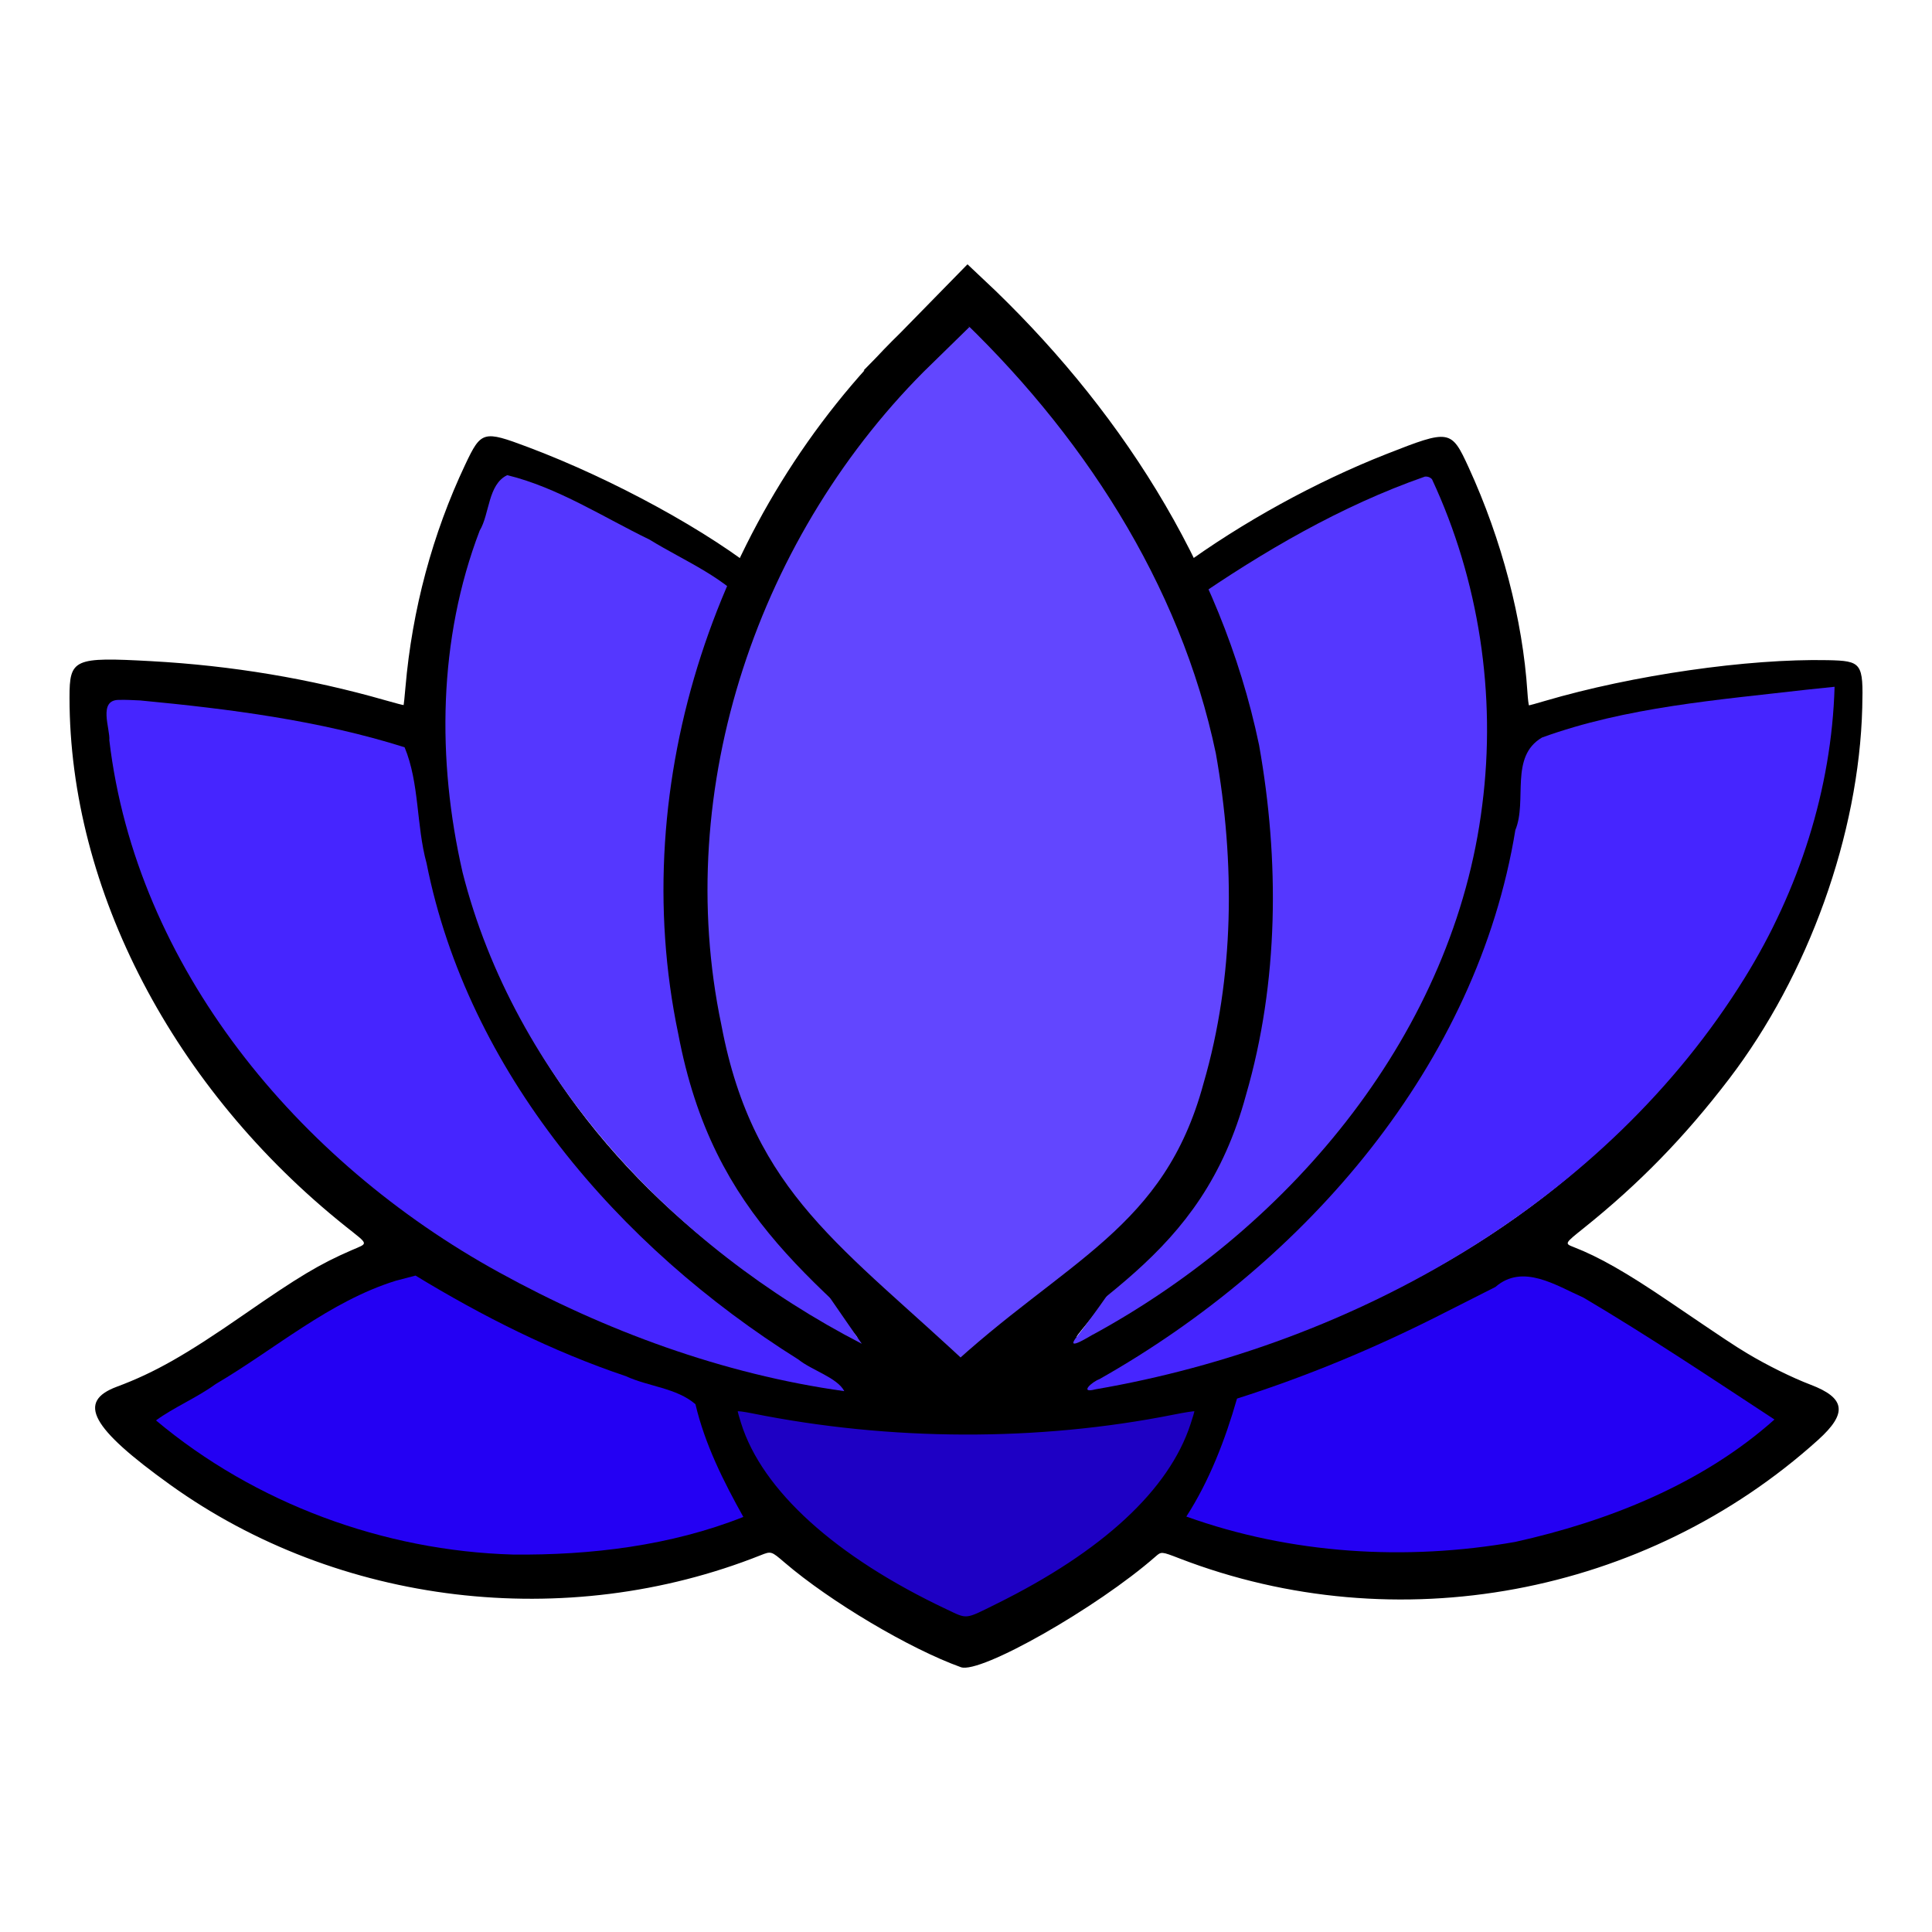 <?xml version="1.0" encoding="UTF-8" standalone="no"?>
<!-- Created with Inkscape (http://www.inkscape.org/) -->

<svg
   version="1.1"
   id="svg1"
   width="307.2"
   height="307.2"
   viewBox="0 0 307.2 307.2"
   sodipodi:docname="Tile_Flower_Lotus_1.1.svg"
   xml:space="preserve"
   inkscape:version="1.4 (86a8ad7, 2024-10-11)"
   xmlns:inkscape="http://www.inkscape.org/namespaces/inkscape"
   xmlns:sodipodi="http://sodipodi.sourceforge.net/DTD/sodipodi-0.dtd"
   xmlns="http://www.w3.org/2000/svg"
   xmlns:svg="http://www.w3.org/2000/svg"><defs
     id="defs1" /><sodipodi:namedview
     id="namedview1"
     pagecolor="#ffffff"
     bordercolor="#000000"
     borderopacity="0.25"
     inkscape:showpageshadow="2"
     inkscape:pageopacity="0.0"
     inkscape:pagecheckerboard="0"
     inkscape:deskcolor="#d1d1d1"
     inkscape:zoom="0.97940731"
     inkscape:cx="-76.066412"
     inkscape:cy="191.44231"
     inkscape:window-width="1920"
     inkscape:window-height="1111"
     inkscape:window-x="-9"
     inkscape:window-y="-9"
     inkscape:window-maximized="1"
     inkscape:current-layer="g1" /><g
     inkscape:groupmode="layer"
     inkscape:label="Image"
     id="g1"><g
       id="g2"
       transform="translate(408.053,36.025)"><path
         style="fill:#1e00c4;fill-opacity:1;stroke:#000000;stroke-width:0"
         d="m -216.177,187.779 c -24.658,4.452 -50.037,4.281 -74.755,0.365 -1.244,-0.29 -2.949,-0.393 -1.703,1.364 6.03,14.767 20.601,23.85 34.267,30.752 2.934,2.044 6.342,1.599 9.101,-0.505 13.4,-7.464 28.8,-16.436 33.451,-31.999 -0.108,-0.063 -0.292,0.174 -0.36,0.023 z"
         id="path4-8" /><path
         style="fill:#000000;stroke-width:0;stroke-dasharray:none"
         d="m -255.269,229.069 c -8.147,-2.927 -20.781,-10.428 -28.025,-16.639 -2.133,-1.829 -2.133,-1.829 -3.817,-1.16 -30.958,12.303 -67.169,7.978 -93.895,-11.217 -12.594,-9.045 -14.855,-13.204 -8.467,-15.581 5.968,-2.22 10.931,-5.037 20.218,-11.476 8.754,-6.069 12.019,-8.022 17.085,-10.22 2.735,-1.187 2.831,-0.793 -0.926,-3.793 -27.356,-21.837 -43.897,-53.518 -43.904,-84.09 -9.5e-4,-6.167 0.669,-6.466 12.995,-5.789 12.79,0.702 25.162,2.769 37.203,6.214 1.583,0.453 2.901,0.798 2.929,0.767 0.027,-0.031 0.158,-1.31 0.291,-2.842 1.067,-12.344 4.3,-24.388 9.502,-35.393 2.535,-5.364 2.866,-5.456 9.975,-2.784 13.632,5.123 28.916,13.499 37.546,20.576 0.8,0.656 0.845,0.636 1.602,-0.708 5.79,-10.275 14.227,-20.716 23.716,-29.349 6.615,-6.018 6.8,-6.044 11.853,-1.641 9.645,8.405 18.873,19.486 24.861,29.855 0.737,1.276 1.442,2.283 1.567,2.236 0.125,-0.046 1.332,-0.893 2.682,-1.882 9.709,-7.109 21.439,-13.564 32.68,-17.983 10.068,-3.958 10.294,-3.921 13.075,2.142 5.264,11.477 8.592,24.203 9.338,35.706 0.075,1.163 0.194,2.115 0.264,2.115 0.07,0 1.206,-0.318 2.525,-0.706 13.923,-4.097 32.249,-6.74 44.943,-6.481 5.455,0.111 5.691,0.435 5.509,7.544 -0.514,20.116 -8.56,42.54 -21.189,59.06 -7.077,9.257 -14.276,16.643 -23.135,23.735 -3.021,2.418 -3.021,2.418 -1.547,2.989 4.015,1.556 8.378,4.045 15.142,8.636 9.212,6.251 10.302,6.975 12.491,8.291 3.068,1.844 7.151,3.861 10.017,4.948 5.568,2.112 5.904,4.539 1.214,8.771 -27.482,24.794 -67.075,32.147 -101.545,18.859 -2.894,-1.116 -2.894,-1.116 -3.823,-0.301 -9.301,8.153 -27.858,18.701 -30.947,17.591 z m 5.65,-10.065 c 16.89,-8.35 27.454,-18.134 30.871,-28.592 0.338,-1.034 0.614,-1.943 0.614,-2.02 0,-0.077 -1.509,0.16 -3.353,0.527 -21.514,4.283 -44.998,4.209 -66.958,-0.211 -1.271,-0.256 -2.31,-0.396 -2.31,-0.312 0,0.084 0.241,0.924 0.536,1.866 3.348,10.694 15.001,21.251 32.679,29.603 3.372,1.593 2.842,1.651 7.92,-0.86 z m -64.448,-8.857 c 7.121,-0.83 12.817,-2.075 19.599,-4.286 1.759,-0.573 3.262,-1.08 3.341,-1.126 0.079,-0.046 -0.629,-1.233 -1.573,-2.638 -2.834,-4.217 -4.781,-8.696 -5.567,-12.806 -0.653,-3.411 -0.216,-2.947 -3.735,-3.971 -13.25,-3.858 -27.091,-10.057 -38.018,-17.027 -1.528,-0.975 -2.437,-0.919 -6.437,0.395 -5.281,1.735 -7.839,3.231 -21.802,12.749 -4.951,3.375 -10.165,6.497 -12.6,7.543 -1.391,0.598 -1.398,0.576 0.689,2.218 14.592,11.477 31.295,17.863 50.527,19.319 2.455,0.186 12.941,-0.064 15.576,-0.371 z m 139.671,-0.1 c 16.987,-2.111 31.92,-8.178 44.858,-18.225 2.921,-2.268 2.906,-2.242 1.518,-2.839 -2.428,-1.044 -7.642,-4.162 -12.545,-7.503 -1.688,-1.15 -4.583,-3.124 -6.432,-4.386 -8.371,-5.711 -14.052,-8.503 -19.07,-9.371 -1.472,-0.255 -1.472,-0.255 -4.332,1.494 -11.384,6.956 -24.794,12.782 -38.236,16.609 -1.504,0.428 -1.351,0.16 -1.983,3.466 -0.795,4.153 -2.749,8.645 -5.584,12.836 -0.938,1.386 -1.64,2.557 -1.559,2.603 3.02,1.699 16.607,4.81 23.975,5.49 1.305,0.12 2.697,0.257 3.095,0.302 2.123,0.245 13.068,-0.074 16.298,-0.476 z m -78.222,-28.44 c 42.314,-38.222 46.778,-95.384 10.863,-139.09 -2.873,-3.496 -9.929,-10.692 -12.323,-12.568 -0.433,-0.339 -0.553,-0.247 -4.345,3.315 -42.915,40.319 -43.929,101.491 -2.386,143.973 6.223,6.364 6.073,6.284 8.192,4.37 z m -24.429,1.09 c -0.22,-0.167 -0.46,-0.306 -0.533,-0.309 -0.551,-0.027 -9.324,-5.276 -13.202,-7.899 -31.6,-21.37 -50.753,-52.777 -52.994,-86.901 -0.127,-1.926 -0.248,-3.52 -0.269,-3.542 -0.137,-0.137 -5.08,-1.541 -9.014,-2.561 -11.087,-2.873 -20.772,-4.31 -33.989,-5.041 -2.631,-0.146 -2.575,-0.272 -2.11,4.742 4.602,49.666 48.499,90.871 107.688,101.083 4.839,0.835 4.981,0.849 4.423,0.427 z m 49.732,-0.444 c 60.177,-10.027 107.507,-56.336 108,-105.671 0.009,-0.918 -18.628,1.039 -28.158,2.958 -15.588,3.138 -17.318,3.947 -17.6,8.231 -2.488,37.902 -25.941,72.227 -63.789,93.358 -3.835,2.141 -3.969,2.044 1.547,1.125 z m -4.709,-8.086 c 50.193,-28.003 71.782,-80.479 52.68,-128.052 -1.828,-4.554 -1.67,-4.252 -2.152,-4.105 -9.192,2.809 -25.599,11.728 -35.747,19.431 -2.306,1.75 -2.306,1.75 -1.786,2.908 16.448,36.662 10.469,77.343 -16.173,110.049 -2.493,3.061 -2.758,3.08 3.178,-0.231 z m -40.166,1.87 c -27.556,-32.711 -34.157,-73.286 -18.006,-110.683 0.526,-1.219 0.918,-2.251 0.87,-2.293 -6.973,-6.107 -22.148,-14.793 -34.666,-19.844 -4.045,-1.632 -3.565,-1.813 -5.098,1.926 -19.913,48.568 1.953,101.308 53.809,129.787 3.869,2.125 3.984,2.166 3.092,1.107 z"
         id="path56-2" /><path
         style="fill:#5537ff;fill-opacity:1;stroke:#000000;stroke-width:0"
         d="m -327.404,39.528 c -3.087,1.487 -2.783,6.19 -4.375,8.818 -6.607,17.272 -6.815,36.485 -2.723,54.336 8.254,32.601 33.469,59.461 63.477,74.96 -6.314,-9.135 -12.962,-18.304 -17.29,-28.602 -7.502,-15.79 -10.237,-33.334 -8.989,-50.622 0.019,-12.969 5.437,-25.042 8.958,-37.28 -4.013,-5.229 -10.831,-7.905 -16.41,-11.353 -7.367,-3.573 -14.629,-8.308 -22.648,-10.258 z"
         id="path2-4" /><path
         style="fill:#4625ff;fill-opacity:1;stroke:#000000;stroke-width:0"
         d="m -389.111,75.262 c -3.418,-0.023 -1.4,4.581 -1.557,6.431 4.258,35.946 29.871,66.944 61.919,84.567 16.928,9.328 35.649,16.226 54.943,18.916 -1.113,-2.152 -5.194,-3.322 -7.276,-5.015 -28.78,-18.026 -52.576,-45.885 -59.144,-78.925 -1.649,-6.015 -1.117,-12.72 -3.492,-18.437 -13.532,-4.278 -27.888,-6.103 -42.038,-7.449 -1.117,-0.043 -2.235,-0.122 -3.354,-0.087 z"
         id="path3-5" /><path
         style="fill:#5537ff;fill-opacity:1;stroke:#000000;stroke-width:0"
         d="m -181.503,39.764 c -13.303,4.647 -25.681,11.887 -37.179,19.815 -3.768,2.248 0.52,6.514 0.737,9.465 6.118,14.627 7.579,30.567 6.361,46.203 -1.121,22.574 -11.664,43.834 -25.517,61.627 -1.367,1.995 2.631,-0.655 3.104,-0.836 31.754,-17.401 57.178,-48.233 61.631,-84.058 2.253,-17.528 -0.51,-35.748 -7.988,-51.799 -0.284,-0.318 -0.72,-0.476 -1.149,-0.417 z"
         id="path6-5" /><path
         style="fill:#4625ff;fill-opacity:1;stroke:#000000;stroke-width:0"
         d="m -120.788,73.639 c -14.133,1.638 -28.677,2.746 -42.079,7.608 -5.201,3.056 -2.297,10.048 -4.234,14.706 -6.074,37.211 -33.106,68.649 -66.152,87.323 -1.15,0.404 -3.269,2.309 -0.636,1.614 41.568,-7.138 81.29,-29.97 103.233,-65.395 8.656,-13.968 13.844,-30.03 14.314,-46.317 -1.482,0.154 -2.964,0.307 -4.446,0.461 z"
         id="path7-1" /><path
         style="fill:#2400f3;fill-opacity:1;stroke:#000000;stroke-width:0;stroke-dasharray:none"
         d="m -345.098,167.613 c -10.614,3.301 -19.203,10.878 -28.675,16.444 -2.957,2.157 -6.657,3.701 -9.479,5.771 15.77,13.216 36.233,20.749 56.771,21.331 12.408,0.125 25.098,-1.412 36.626,-5.981 -3.177,-5.686 -6.113,-11.551 -7.618,-17.928 -3.016,-2.597 -7.504,-2.8 -11.057,-4.454 -11.755,-3.954 -22.875,-9.559 -33.454,-15.997 -1.038,0.272 -2.077,0.543 -3.115,0.815 z"
         id="path109-7" /><path
         style="fill:#2400f3;fill-opacity:1;stroke:#000000;stroke-width:0"
         d="m -179.312,173.186 c -10.324,5.216 -21.023,9.668 -32.049,13.174 -1.871,6.542 -4.422,13.135 -8.057,18.755 16.638,5.974 34.909,7.097 52.296,4.034 14.888,-3.31 29.781,-9.256 41.22,-19.462 -9.991,-6.547 -20.03,-13.27 -30.345,-19.369 -4.392,-1.948 -9.675,-5.492 -14.025,-1.708 -3.014,1.525 -6.028,3.05 -9.042,4.575 z"
         id="path5-1" /><path
         style="fill:#6246ff;fill-opacity:1;stroke:#000000;stroke-width:7;stroke-dasharray:none"
         d="m -262.412,19.376 c -28.268,27.578 -42.527,69.373 -34.361,108.31 5.346,28.268 20.778,37.331 41.428,56.904 18.482,-17.37 35.34,-22.639 42.035,-47.422 5.079,-17.451 5.186,-36.249 2.022,-54.057 -5.848,-28.006 -22.144,-52.81 -42.824,-72.214 -2.767,2.826 -5.534,5.653 -8.3,8.479 z"
         id="path1-1"
         sodipodi:nodetypes="ccccccc" /></g></g></svg>
